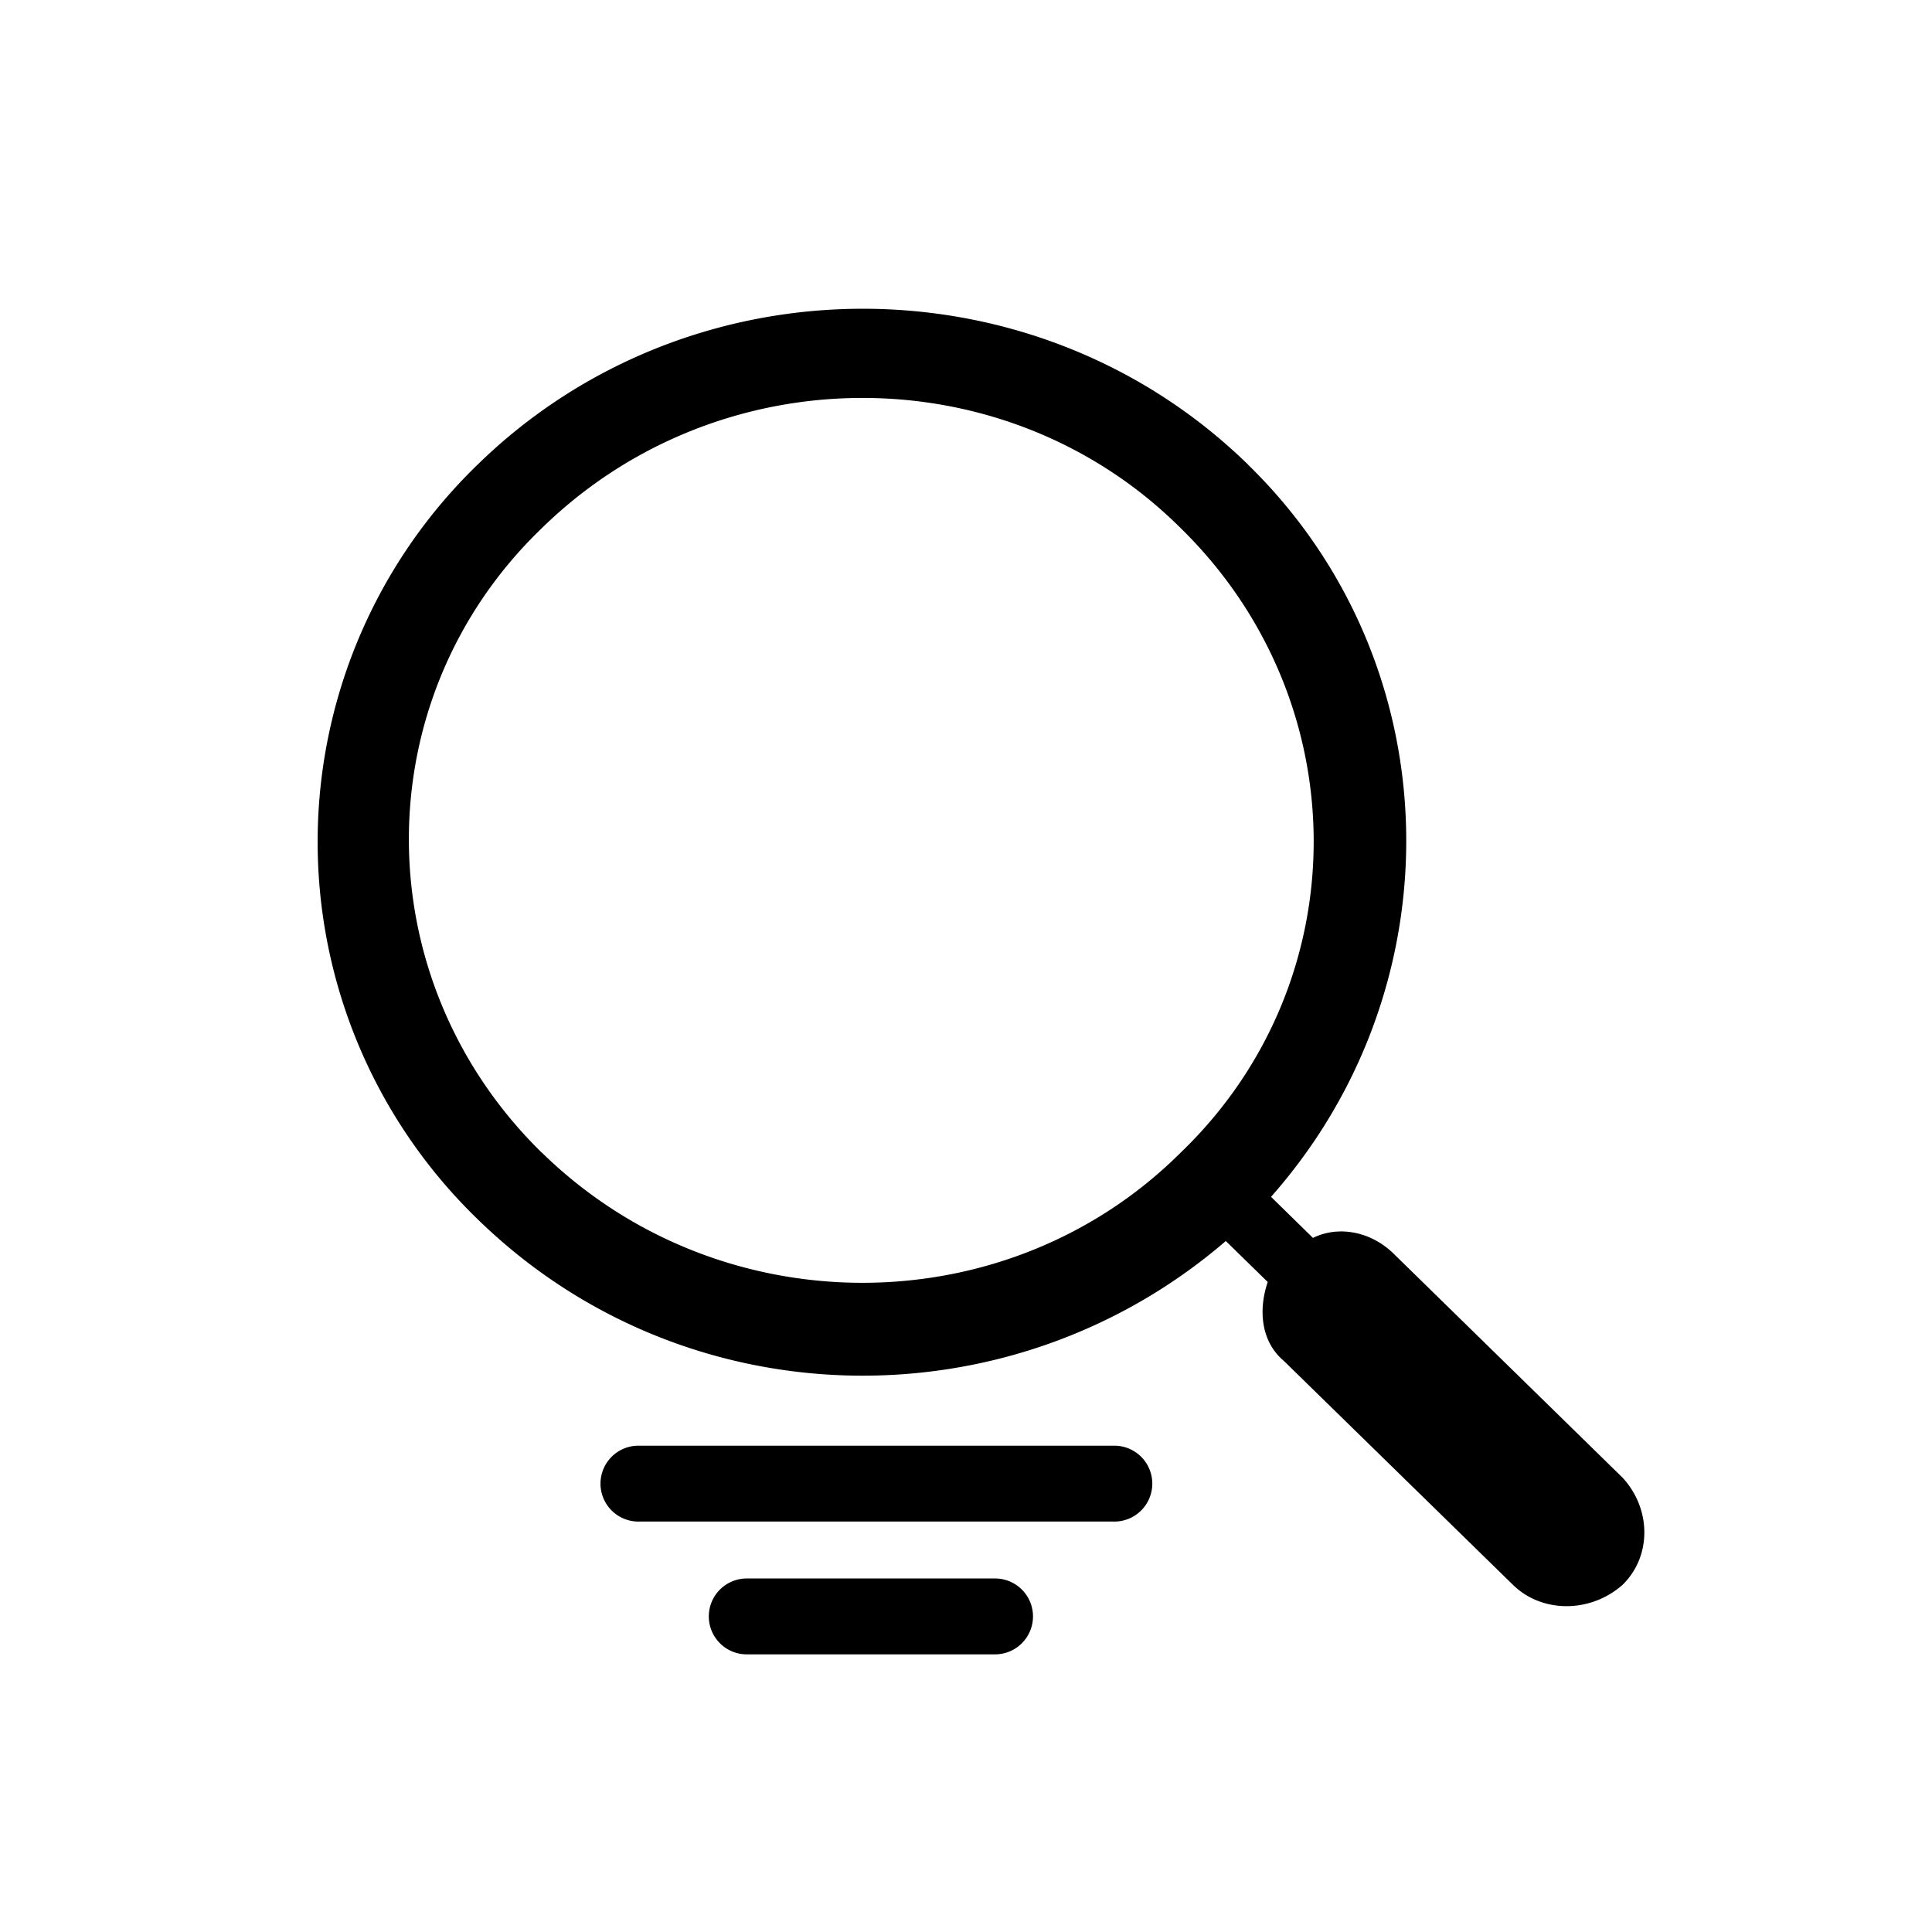 <?xml version="1.0" standalone="no"?><!DOCTYPE svg PUBLIC "-//W3C//DTD SVG 1.1//EN" "http://www.w3.org/Graphics/SVG/1.1/DTD/svg11.dtd"><svg t="1552904551909" class="icon" style="" viewBox="0 0 1024 1024" version="1.1" xmlns="http://www.w3.org/2000/svg" p-id="6676" xmlns:xlink="http://www.w3.org/1999/xlink" width="200" height="200"><defs><style type="text/css"></style></defs><path d="M661.67 246.46c107.73 105.31 111.1 275.88 12 387.88l22.22 21.77c13.67-6.69 30.77-3.37 42.73 8.34L860 783.19c15.38 16.69 15.38 41.77 0 56.8-17.09 15.08-42.73 15.08-58.11 0L680.47 721.31c-12-10.05-13.67-26.75-8.55-41.83l-22.22-21.71C535.13 756.4 362.46 753.08 253 646.05a278.19 278.19 0 0 1 0-399.65c112.86-110.34 295.79-110.34 408.65 0zM287.21 610.91c94 92 246.22 92 338.57 0 94-90.28 94-239.08 0-331-92.35-92-244.51-92-338.57 0-94 90.29-94 239.08 0 331.08z m51.63 155.34h251.34a20.11 20.11 0 1 1 0 40.21H338.83a20.11 20.11 0 1 1 0-40.21z m57.41 70.38h130.7a20.11 20.11 0 1 1 0 40.21H396.24a20.11 20.11 0 1 1 0-40.21z m0 0" p-id="6677"></path></svg>
